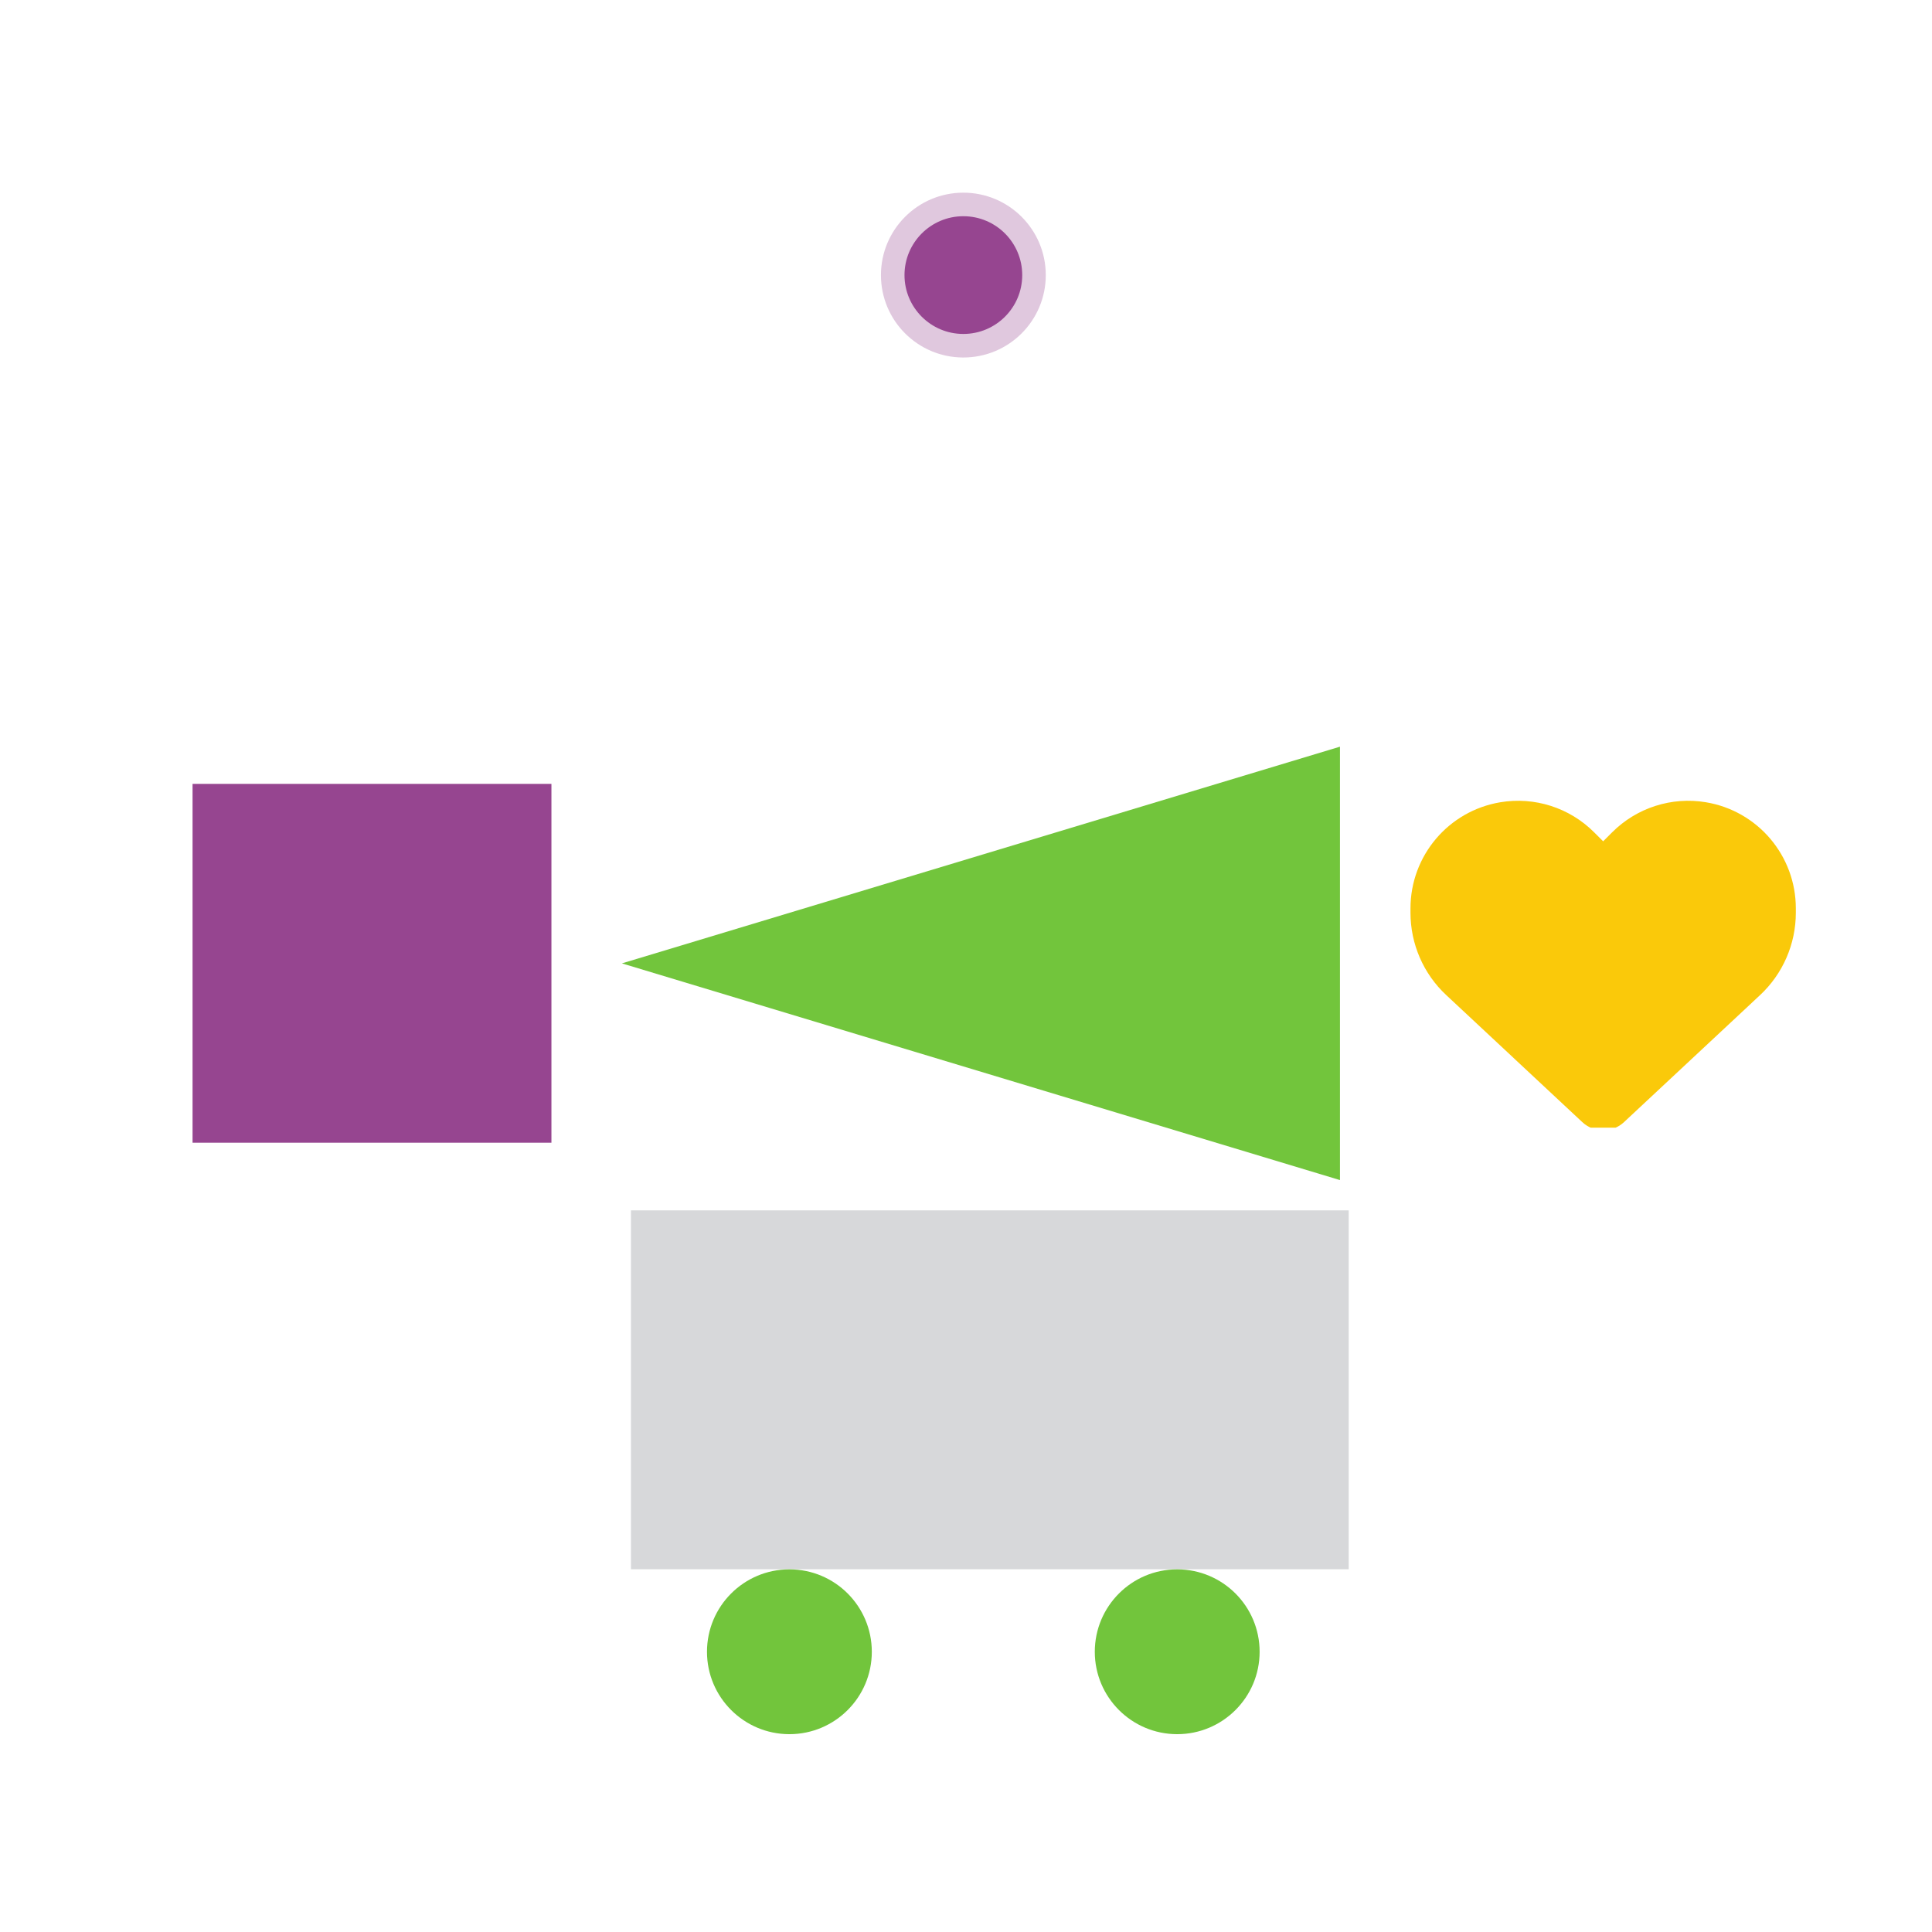 <svg xmlns="http://www.w3.org/2000/svg" xmlns:xlink="http://www.w3.org/1999/xlink" width="250" zoomAndPan="magnify" viewBox="0 0 187.5 187.5" height="250" preserveAspectRatio="xMidYMid meet" version="1.0"><defs><filter x="0%" y="0%" width="100%" height="100%" id="69d14b0094"><feColorMatrix values="0 0 0 0 1 0 0 0 0 1 0 0 0 0 1 0 0 0 1 0" color-interpolation-filters="sRGB"/></filter><clipPath id="b14494040a"><path d="M 18.688 76.074 L 53.516 76.074 L 53.516 110.902 L 18.688 110.902 Z M 18.688 76.074 " clip-rule="nonzero"/></clipPath><clipPath id="7b4d916c88"><path d="M 60.355 72.457 L 130.207 72.457 L 130.207 114.535 L 60.355 114.535 Z M 60.355 72.457 " clip-rule="nonzero"/></clipPath><clipPath id="d7433929be"><path d="M 60.355 93.496 L 130.07 72.457 L 130.07 114.535 Z M 60.355 93.496 " clip-rule="nonzero"/></clipPath><clipPath id="ca436ceb8e"><path d="M 87.781 20.984 L 99.207 20.984 L 99.207 32.41 L 87.781 32.41 Z M 87.781 20.984 " clip-rule="nonzero"/></clipPath><clipPath id="8384c748ca"><path d="M 99.207 26.699 C 99.207 23.543 96.648 20.984 93.492 20.984 C 90.34 20.984 87.781 23.543 87.781 26.699 C 87.781 29.852 90.34 32.41 93.492 32.41 C 96.648 32.41 99.207 29.852 99.207 26.699 Z M 99.207 26.699 " clip-rule="nonzero"/></clipPath><mask id="2b2a363beb"><g filter="url(#69d14b0094)"><rect x="-18.75" width="225" fill="#000000" y="-18.75" height="225" fill-opacity="0.3"/></g></mask><clipPath id="68520dbd6b"><path d="M 0.496 0.699 L 16.492 0.699 L 16.492 16.695 L 0.496 16.695 Z M 0.496 0.699 " clip-rule="nonzero"/></clipPath><clipPath id="5ae74ffaea"><path d="M 16.492 8.699 C 16.492 4.281 12.91 0.699 8.492 0.699 C 4.074 0.699 0.496 4.281 0.496 8.699 C 0.496 13.117 4.074 16.695 8.492 16.695 C 12.91 16.695 16.492 13.117 16.492 8.699 Z M 16.492 8.699 " clip-rule="nonzero"/></clipPath><clipPath id="15f9ad7de0"><rect x="0" width="17" y="0" height="17"/></clipPath><clipPath id="259fc68a87"><path d="M 136.887 77.277 L 174.285 77.277 L 174.285 109.441 L 136.887 109.441 Z M 136.887 77.277 " clip-rule="nonzero"/></clipPath><clipPath id="65615df18e"><path d="M 61.176 117.465 L 130.891 117.465 L 130.891 152.293 L 61.176 152.293 Z M 61.176 117.465 " clip-rule="nonzero"/></clipPath><clipPath id="d1a91b68d5"><path d="M 68.613 152.305 L 84.609 152.305 L 84.609 168.301 L 68.613 168.301 Z M 68.613 152.305 " clip-rule="nonzero"/></clipPath><clipPath id="b6bd5577cf"><path d="M 84.609 160.305 C 84.609 155.887 81.031 152.305 76.613 152.305 C 72.195 152.305 68.613 155.887 68.613 160.305 C 68.613 164.719 72.195 168.301 76.613 168.301 C 81.031 168.301 84.609 164.719 84.609 160.305 Z M 84.609 160.305 " clip-rule="nonzero"/></clipPath><clipPath id="c8949eb114"><path d="M 106.25 152.305 L 122.246 152.305 L 122.246 168.301 L 106.25 168.301 Z M 106.25 152.305 " clip-rule="nonzero"/></clipPath><clipPath id="140e7cb75c"><path d="M 122.246 160.305 C 122.246 155.887 118.664 152.305 114.246 152.305 C 109.832 152.305 106.25 155.887 106.25 160.305 C 106.25 164.719 109.832 168.301 114.246 168.301 C 118.664 168.301 122.246 164.719 122.246 160.305 Z M 122.246 160.305 " clip-rule="nonzero"/></clipPath></defs><g clip-path="url(#b14494040a)"><path fill="#964590" d="M 53.516 110.902 L 18.688 110.902 L 18.688 76.074 L 53.516 76.074 Z M 53.516 110.902 " fill-opacity="1" fill-rule="nonzero"/></g><g clip-path="url(#7b4d916c88)"><g clip-path="url(#d7433929be)"><path fill="#72c53c" d="M 60.355 114.535 L 60.355 72.457 L 130.043 72.457 L 130.043 114.535 Z M 60.355 114.535 " fill-opacity="1" fill-rule="nonzero"/></g></g><g clip-path="url(#ca436ceb8e)"><g clip-path="url(#8384c748ca)"><path fill="#964590" d="M 99.207 20.984 L 99.207 32.41 L 87.781 32.41 L 87.781 20.984 Z M 99.207 20.984 " fill-opacity="1" fill-rule="nonzero"/></g></g><g mask="url(#2b2a363beb)"><g transform="matrix(1, 0, 0, 1, 85, 18)"><g clip-path="url(#15f9ad7de0)"><g clip-path="url(#68520dbd6b)"><g clip-path="url(#5ae74ffaea)"><path fill="#964590" d="M 16.492 0.699 L 16.492 16.695 L 0.496 16.695 L 0.496 0.699 Z M 16.492 0.699 " fill-opacity="1" fill-rule="nonzero"/></g></g></g></g></g><g clip-path="url(#259fc68a87)"><path fill="#fac90a" d="M 140.363 96.578 L 153.562 108.902 C 154.109 109.414 154.832 109.699 155.586 109.699 C 156.336 109.699 157.062 109.414 157.609 108.902 L 170.809 96.578 C 173.027 94.512 174.285 91.613 174.285 88.582 L 174.285 88.156 C 174.285 83.051 170.598 78.699 165.562 77.859 C 162.23 77.301 158.844 78.391 156.461 80.773 L 155.586 81.648 L 154.707 80.773 C 152.328 78.391 148.938 77.301 145.605 77.859 C 140.574 78.699 136.887 83.051 136.887 88.156 L 136.887 88.582 C 136.887 91.613 138.141 94.512 140.363 96.578 Z M 140.363 96.578 " fill-opacity="1" fill-rule="nonzero"/></g><g clip-path="url(#65615df18e)"><path fill="#d7d8da" d="M 130.891 152.293 L 61.234 152.293 L 61.234 117.465 L 130.891 117.465 Z M 130.891 152.293 " fill-opacity="1" fill-rule="nonzero"/></g><g clip-path="url(#d1a91b68d5)"><g clip-path="url(#b6bd5577cf)"><path fill="#72c53c" d="M 84.609 152.305 L 84.609 168.301 L 68.613 168.301 L 68.613 152.305 Z M 84.609 152.305 " fill-opacity="1" fill-rule="nonzero"/></g></g><g clip-path="url(#c8949eb114)"><g clip-path="url(#140e7cb75c)"><path fill="#72c53c" d="M 122.246 152.305 L 122.246 168.301 L 106.25 168.301 L 106.25 152.305 Z M 122.246 152.305 " fill-opacity="1" fill-rule="nonzero"/></g></g></svg>